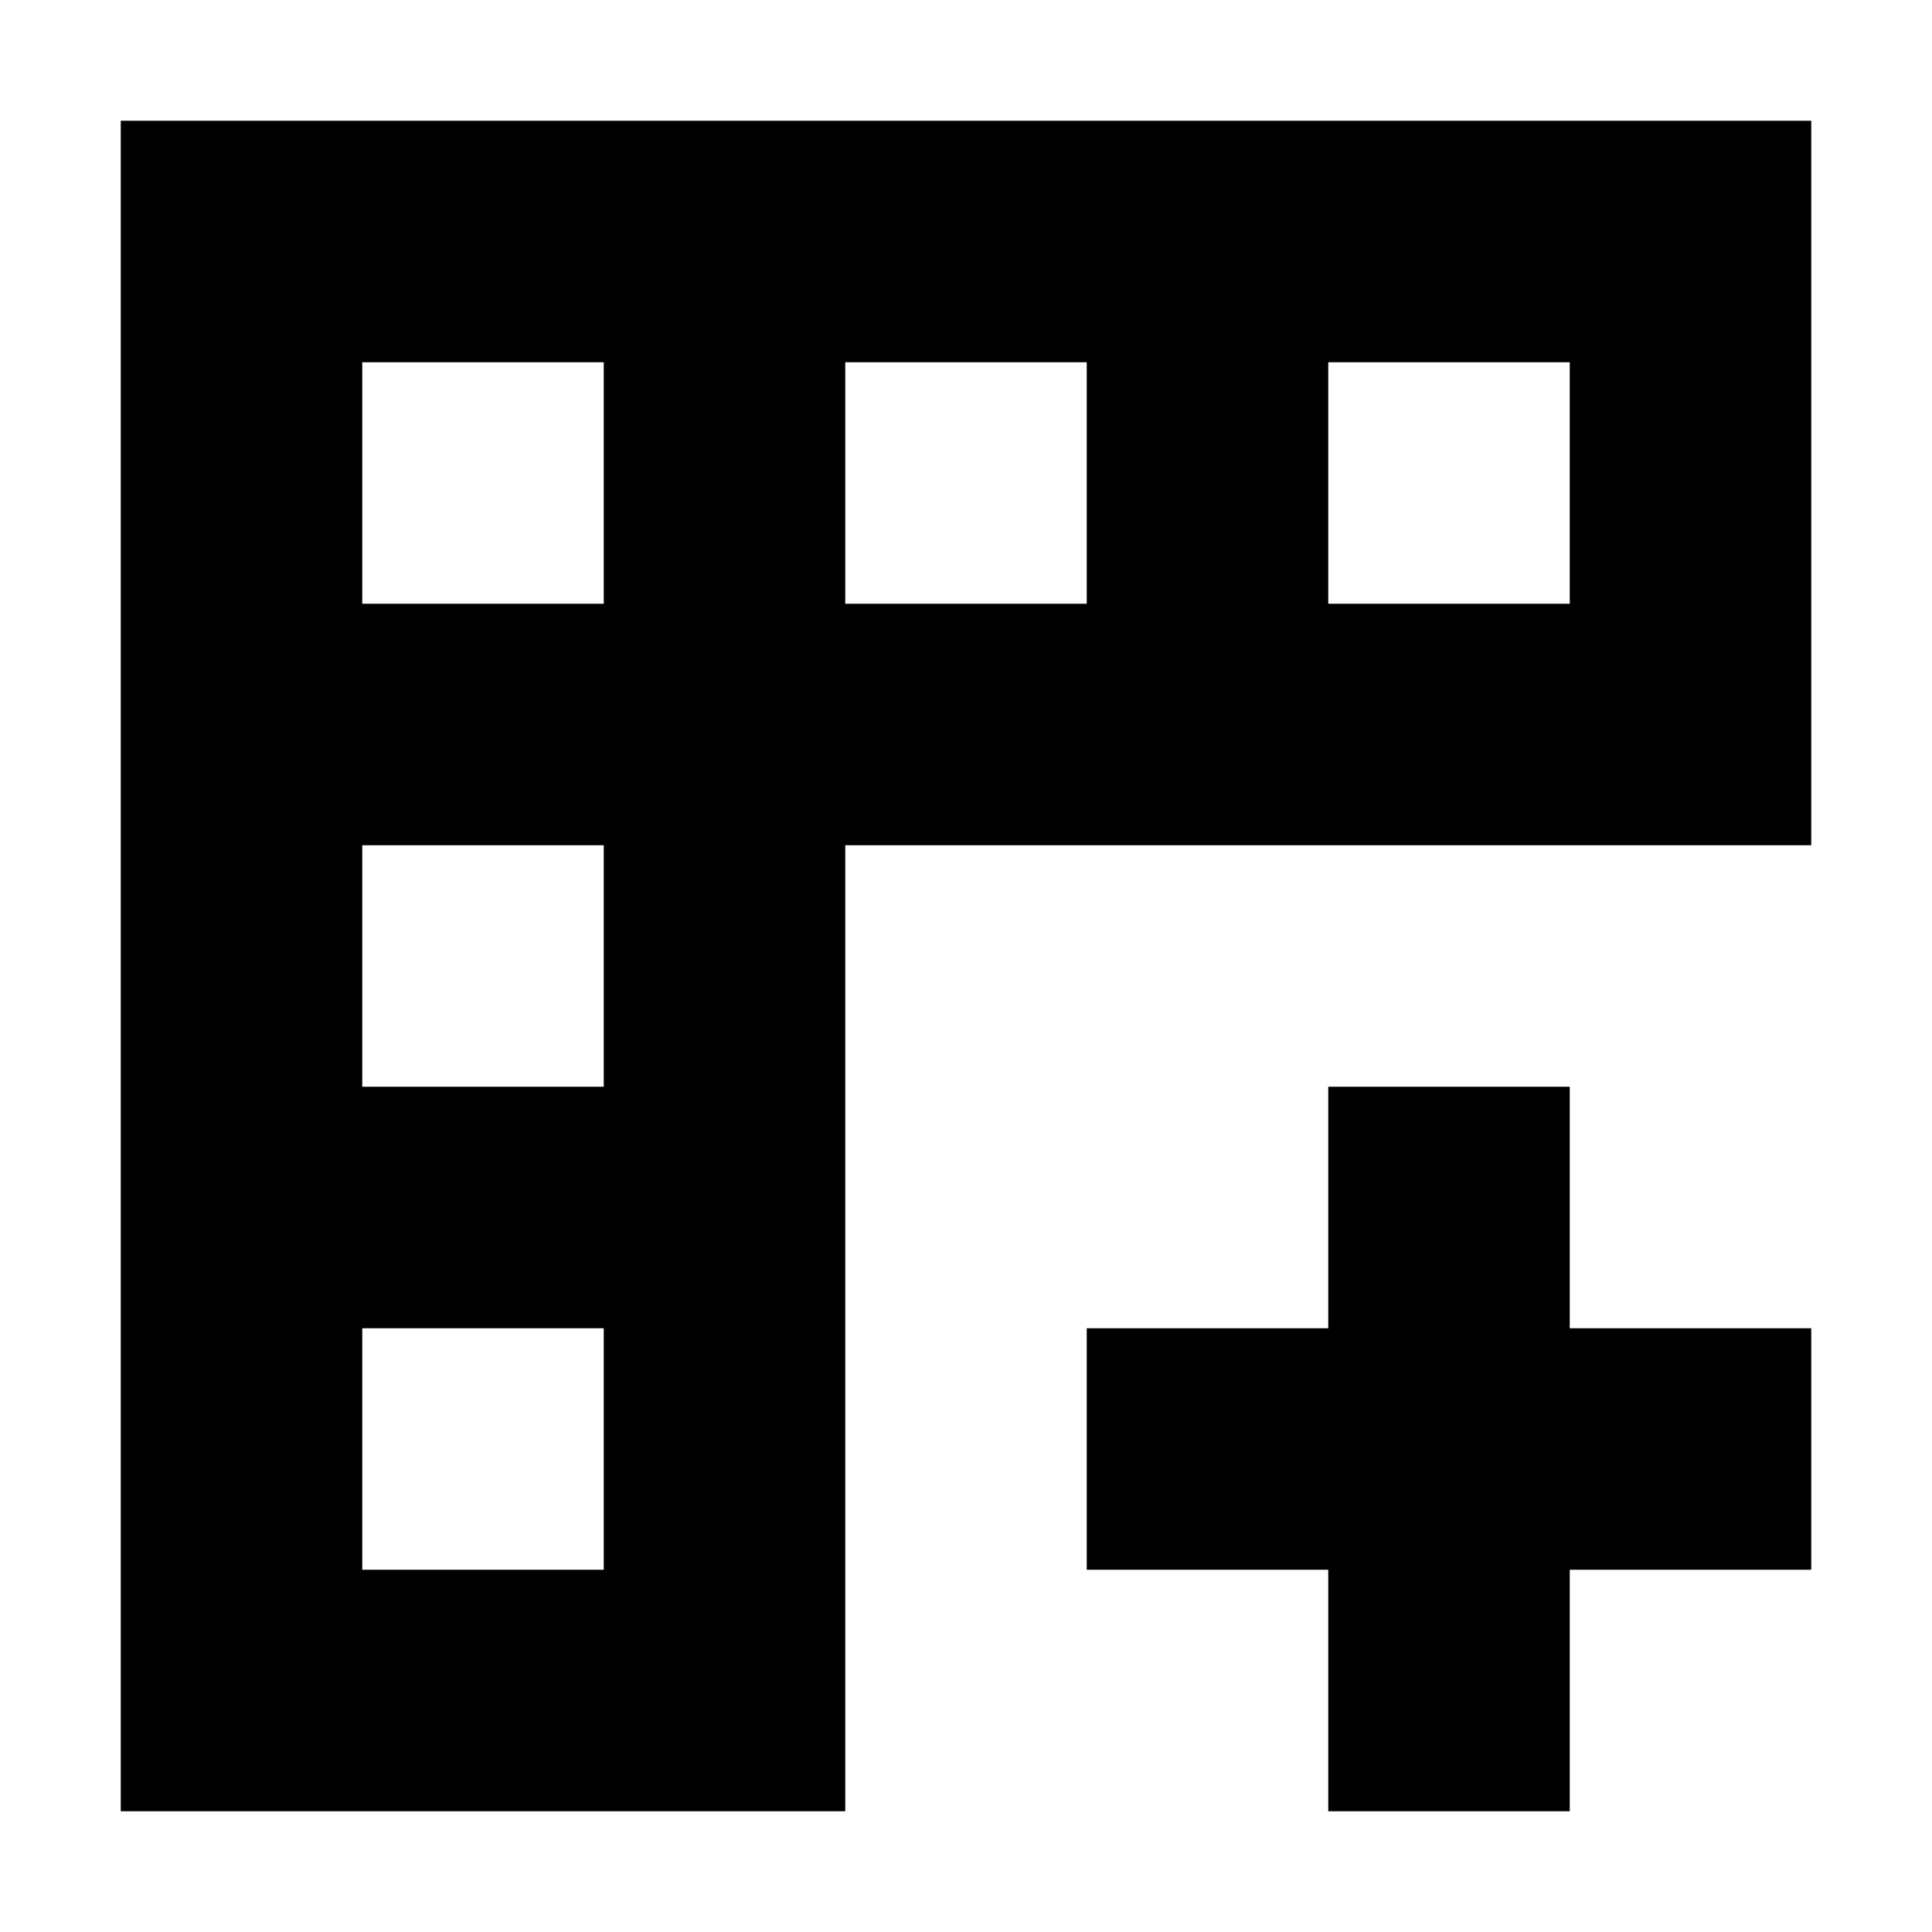 <svg xmlns="http://www.w3.org/2000/svg" width="16" height="16" version="1.1">
 <defs>
  <style id="current-color-scheme" type="text/css">
   .ColorScheme-Text { color:#000000; } .ColorScheme-Highlight { color:#4285f4; } .ColorScheme-NeutralText { color:#ff9800; } .ColorScheme-PositiveText { color:#4caf50; } .ColorScheme-NegativeText { color:#f44336; }
  </style>
 </defs>
 <path style="fill:currentColor" class="ColorScheme-Text" d="M 1,1 V 15 H 7 V 7 H 15 V 1 Z M 3,3 H 5 V 5 H 3 Z M 7,3 H 9 V 5 H 7 Z M 11,3 H 13 V 5 H 11 Z M 3,7 H 5 V 9 H 3 Z M 11,9 V 11 H 9 V 13 H 11 V 15 H 13 V 13 H 15 V 11 H 13 V 9 Z M 3,11 H 5 V 13 H 3 Z"/>
</svg>

